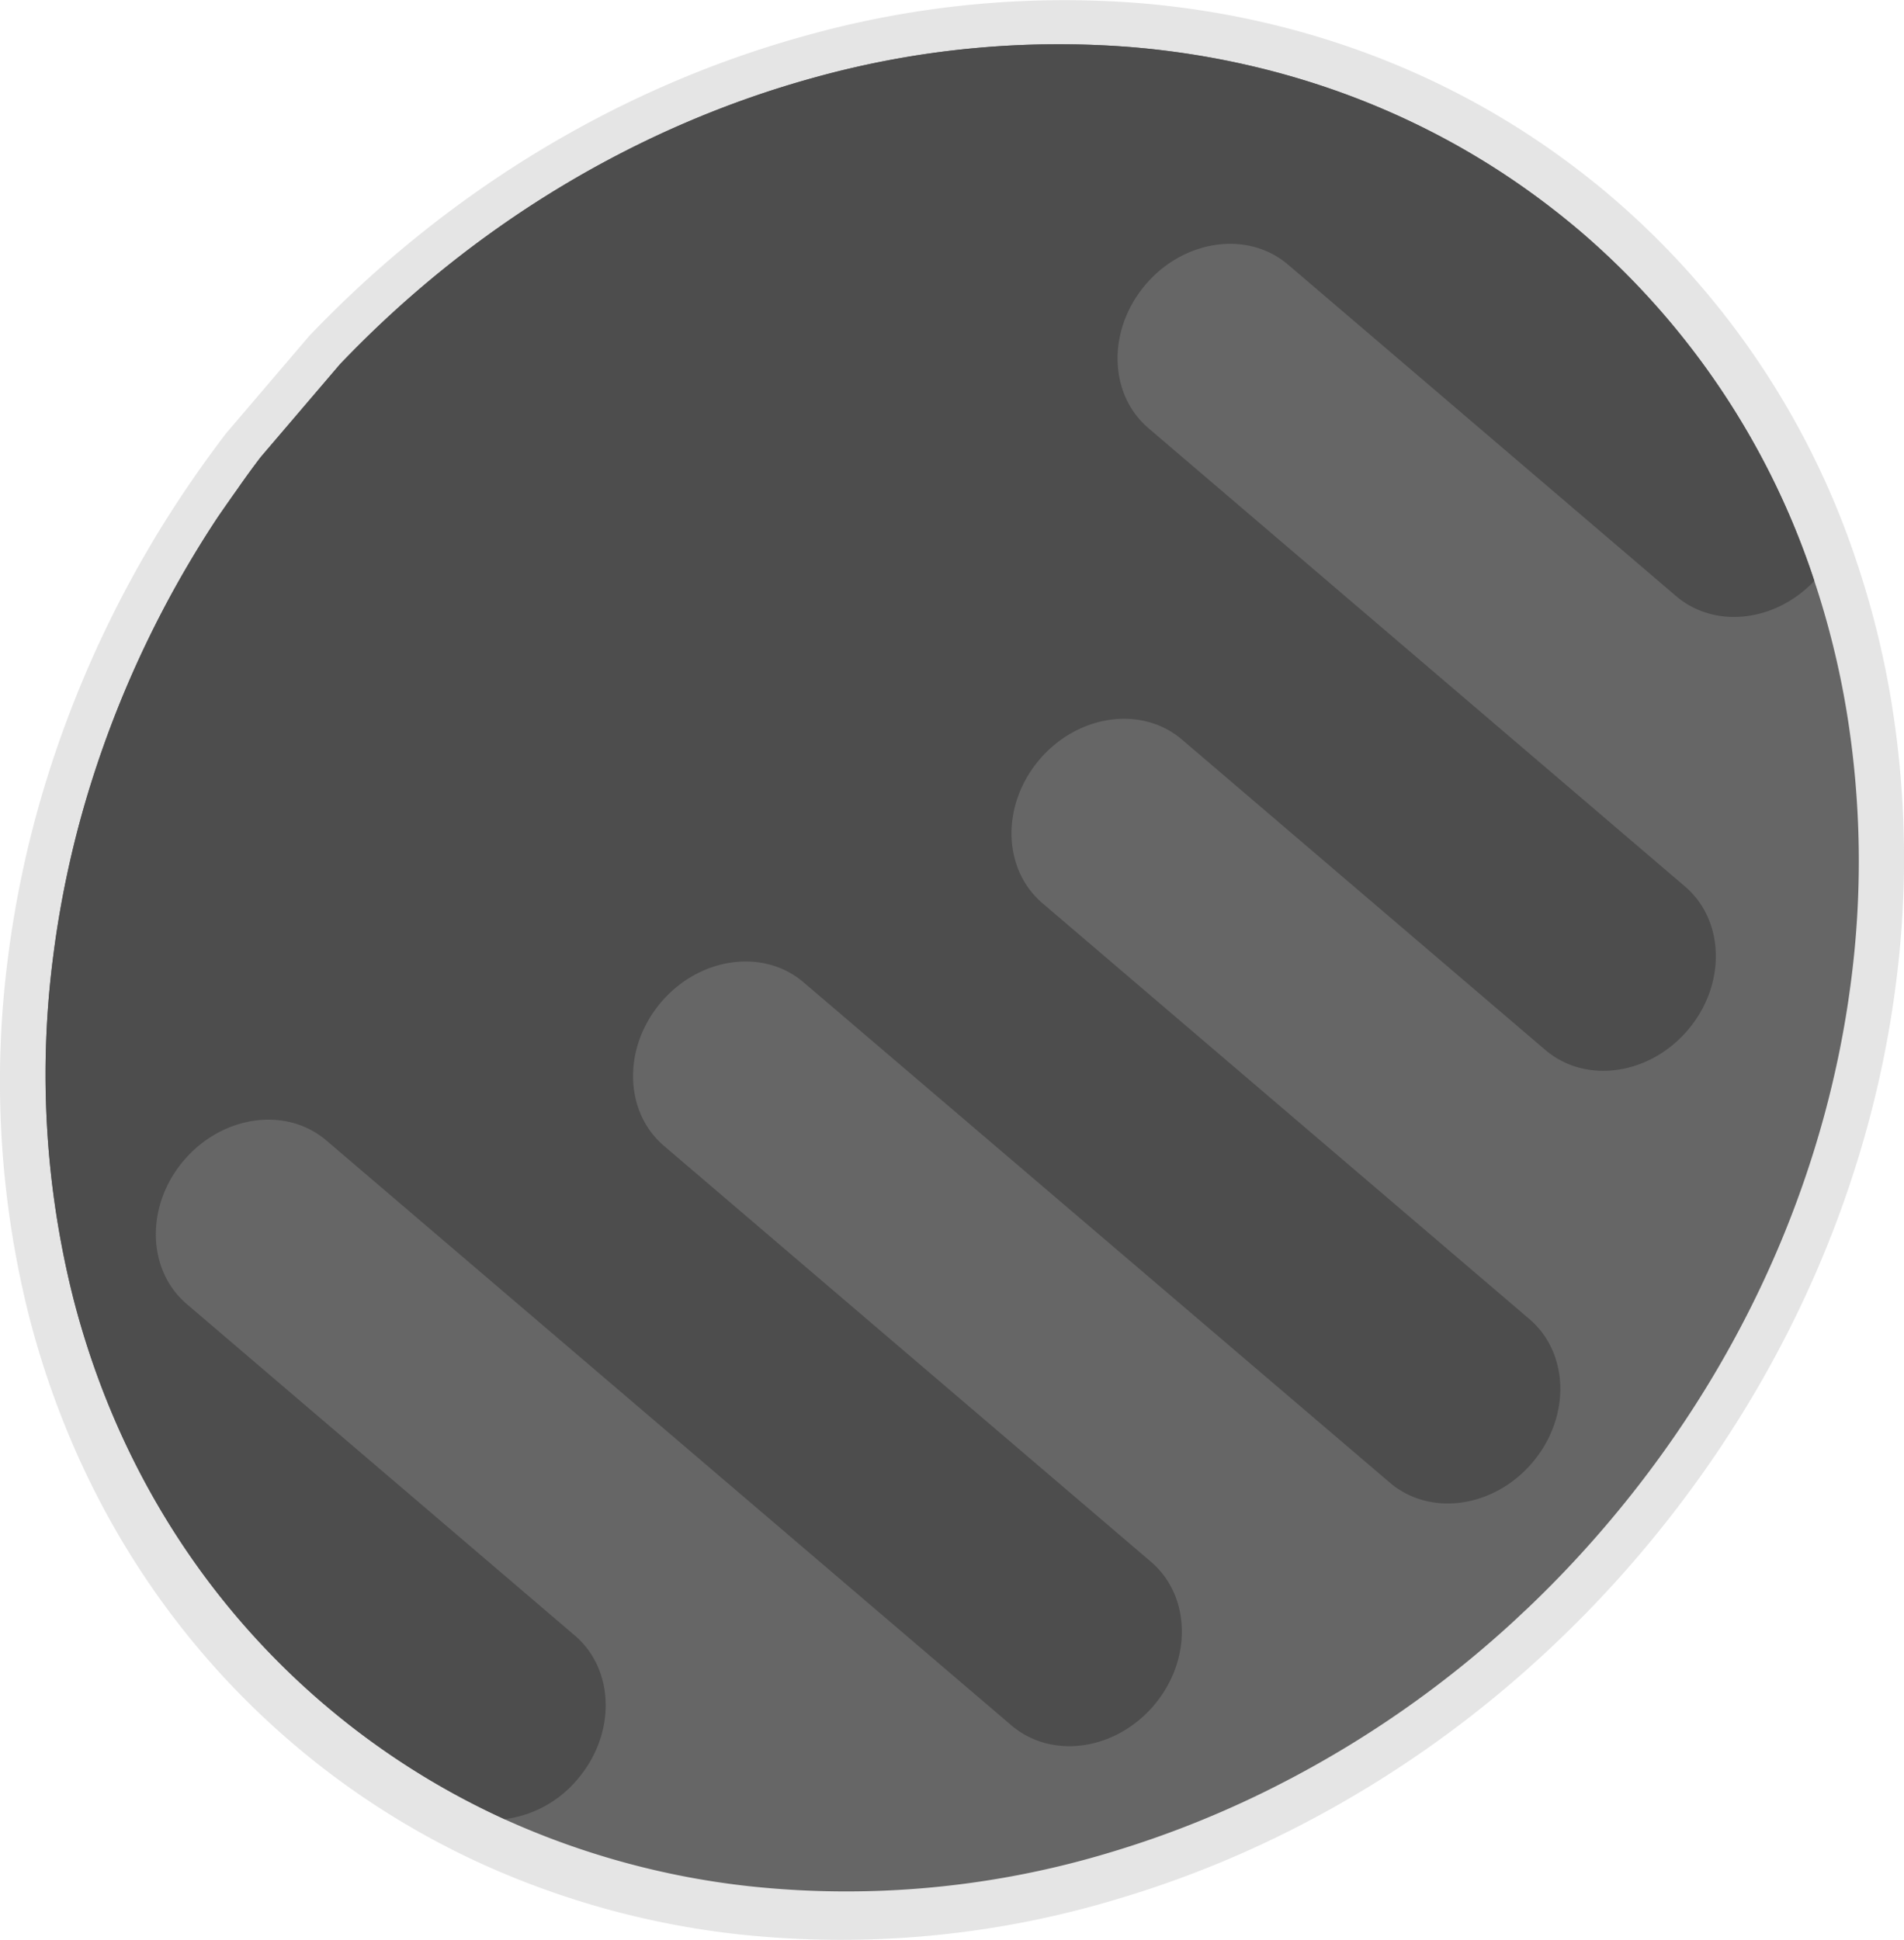 <svg xmlns="http://www.w3.org/2000/svg" viewBox="0 0 376.43 383.49"><defs><style>.cls-1{fill:gray;opacity:0.2;}.cls-2{fill:#666;}.cls-3{fill:#4d4d4d;}</style></defs><title>Haumea</title><g id="Capa_2" data-name="Capa 2"><g id="Capa_1-2" data-name="Capa 1"><path class="cls-1" d="M44.65,85.72,61.11,66.44C89.39,36.82,123.78,16.78,159.47,7A189.69,189.69,0,0,1,225.94.67c31.58,2.74,61.85,13.91,87.47,34q2.78,2.16,5.46,4.47a162,162,0,0,1,48.33,72.31,177.2,177.2,0,0,1,6.69,27,192.45,192.45,0,0,1,.83,56.88c-4.84,36.67-19.93,73.46-45.34,105.59q-2.76,3.49-5.68,6.91a227.17,227.17,0,0,1-16.15,17c-1.14,1.09-2.29,2.16-3.45,3.21a218.65,218.65,0,0,1-46.64,32.6,207.13,207.13,0,0,1-36.14,14.65,189.15,189.15,0,0,1-75.18,7.11h0a167.21,167.21,0,0,1-50.84-13.92h0a159.58,159.58,0,0,1-37.55-23.93l-.16-.14-.69-.6c-25.92-22.47-43-51.73-51.22-83.87h0A190,190,0,0,1,1.55,189.5a207.08,207.08,0,0,1,8.08-36.73A218.63,218.63,0,0,1,35.76,98.2q2-3,4.08-5.94Q42.16,89,44.65,85.72Z"/><path class="cls-2" d="M51.54,90.36,67.22,72c26.93-28.21,59.68-47.29,93.67-56.64a180.65,180.65,0,0,1,63.31-6c30.08,2.61,58.91,13.24,83.3,32.35q2.64,2.06,5.2,4.25a154.24,154.24,0,0,1,46,68.87,168.76,168.76,0,0,1,6.37,25.7,183.29,183.29,0,0,1,.79,54.17c-4.61,34.92-19,70-43.18,100.56q-2.63,3.33-5.41,6.58a216.35,216.35,0,0,1-15.38,16.21c-1.09,1-2.18,2.06-3.29,3.06a208.24,208.24,0,0,1-44.42,31,197.26,197.26,0,0,1-34.42,14,180.14,180.14,0,0,1-71.6,6.77h0a159.24,159.24,0,0,1-48.42-13.25h0A152,152,0,0,1,64,336.84l-.16-.13-.66-.57c-24.69-21.4-41-49.27-48.78-79.87h0A180.93,180.93,0,0,1,10.5,189.2a197.22,197.22,0,0,1,7.7-35,208.21,208.21,0,0,1,24.88-52Q45,99.41,47,96.6,49.18,93.45,51.54,90.36Z"/><path class="cls-3" d="M51.54,90.36,67.22,72c26.93-28.21,59.68-47.29,93.67-56.64a180.65,180.65,0,0,1,63.31-6c30.08,2.61,58.91,13.24,83.3,32.35q2.64,2.06,5.2,4.25a154.24,154.24,0,0,1,46,68.87c-7.68,8.14-19.69,9.54-27.34,3L254.66,52.32c-7.93-6.77-20.53-5-28.15,3.91h0c-7.62,8.93-7.38,21.65.55,28.42l106.06,90.58c7.93,6.77,8.17,19.49.55,28.42h0c-7.62,8.93-20.23,10.68-28.15,3.91l-71.83-61.35c-7.93-6.77-20.53-5-28.15,3.91h0c-7.62,8.93-7.38,21.65.55,28.42l96.28,82.22c7.93,6.77,8.17,19.49.55,28.42h0c-7.62,8.93-20.23,10.68-28.15,3.91L158.87,194.19c-7.93-6.77-20.53-5-28.15,3.91h0c-7.62,8.93-7.38,21.65.55,28.42l96.28,82.22c7.93,6.77,8.17,19.49.55,28.42h0c-7.62,8.93-20.23,10.68-28.15,3.91L64.53,225.46c-7.93-6.77-20.53-5-28.16,3.91h0c-7.62,8.93-7.38,21.65.55,28.42l76.72,65.52c7.93,6.77,8.17,19.49.54,28.42h0a22.48,22.48,0,0,1-14.41,7.89h0A152,152,0,0,1,64,336.84l-.16-.13-.66-.57c-24.69-21.4-41-49.27-48.78-79.87h0A180.93,180.93,0,0,1,10.5,189.2a197.22,197.22,0,0,1,7.7-35,208.21,208.21,0,0,1,24.88-52Q45,99.41,47,96.6,49.18,93.45,51.54,90.36Z"/></g></g></svg>
